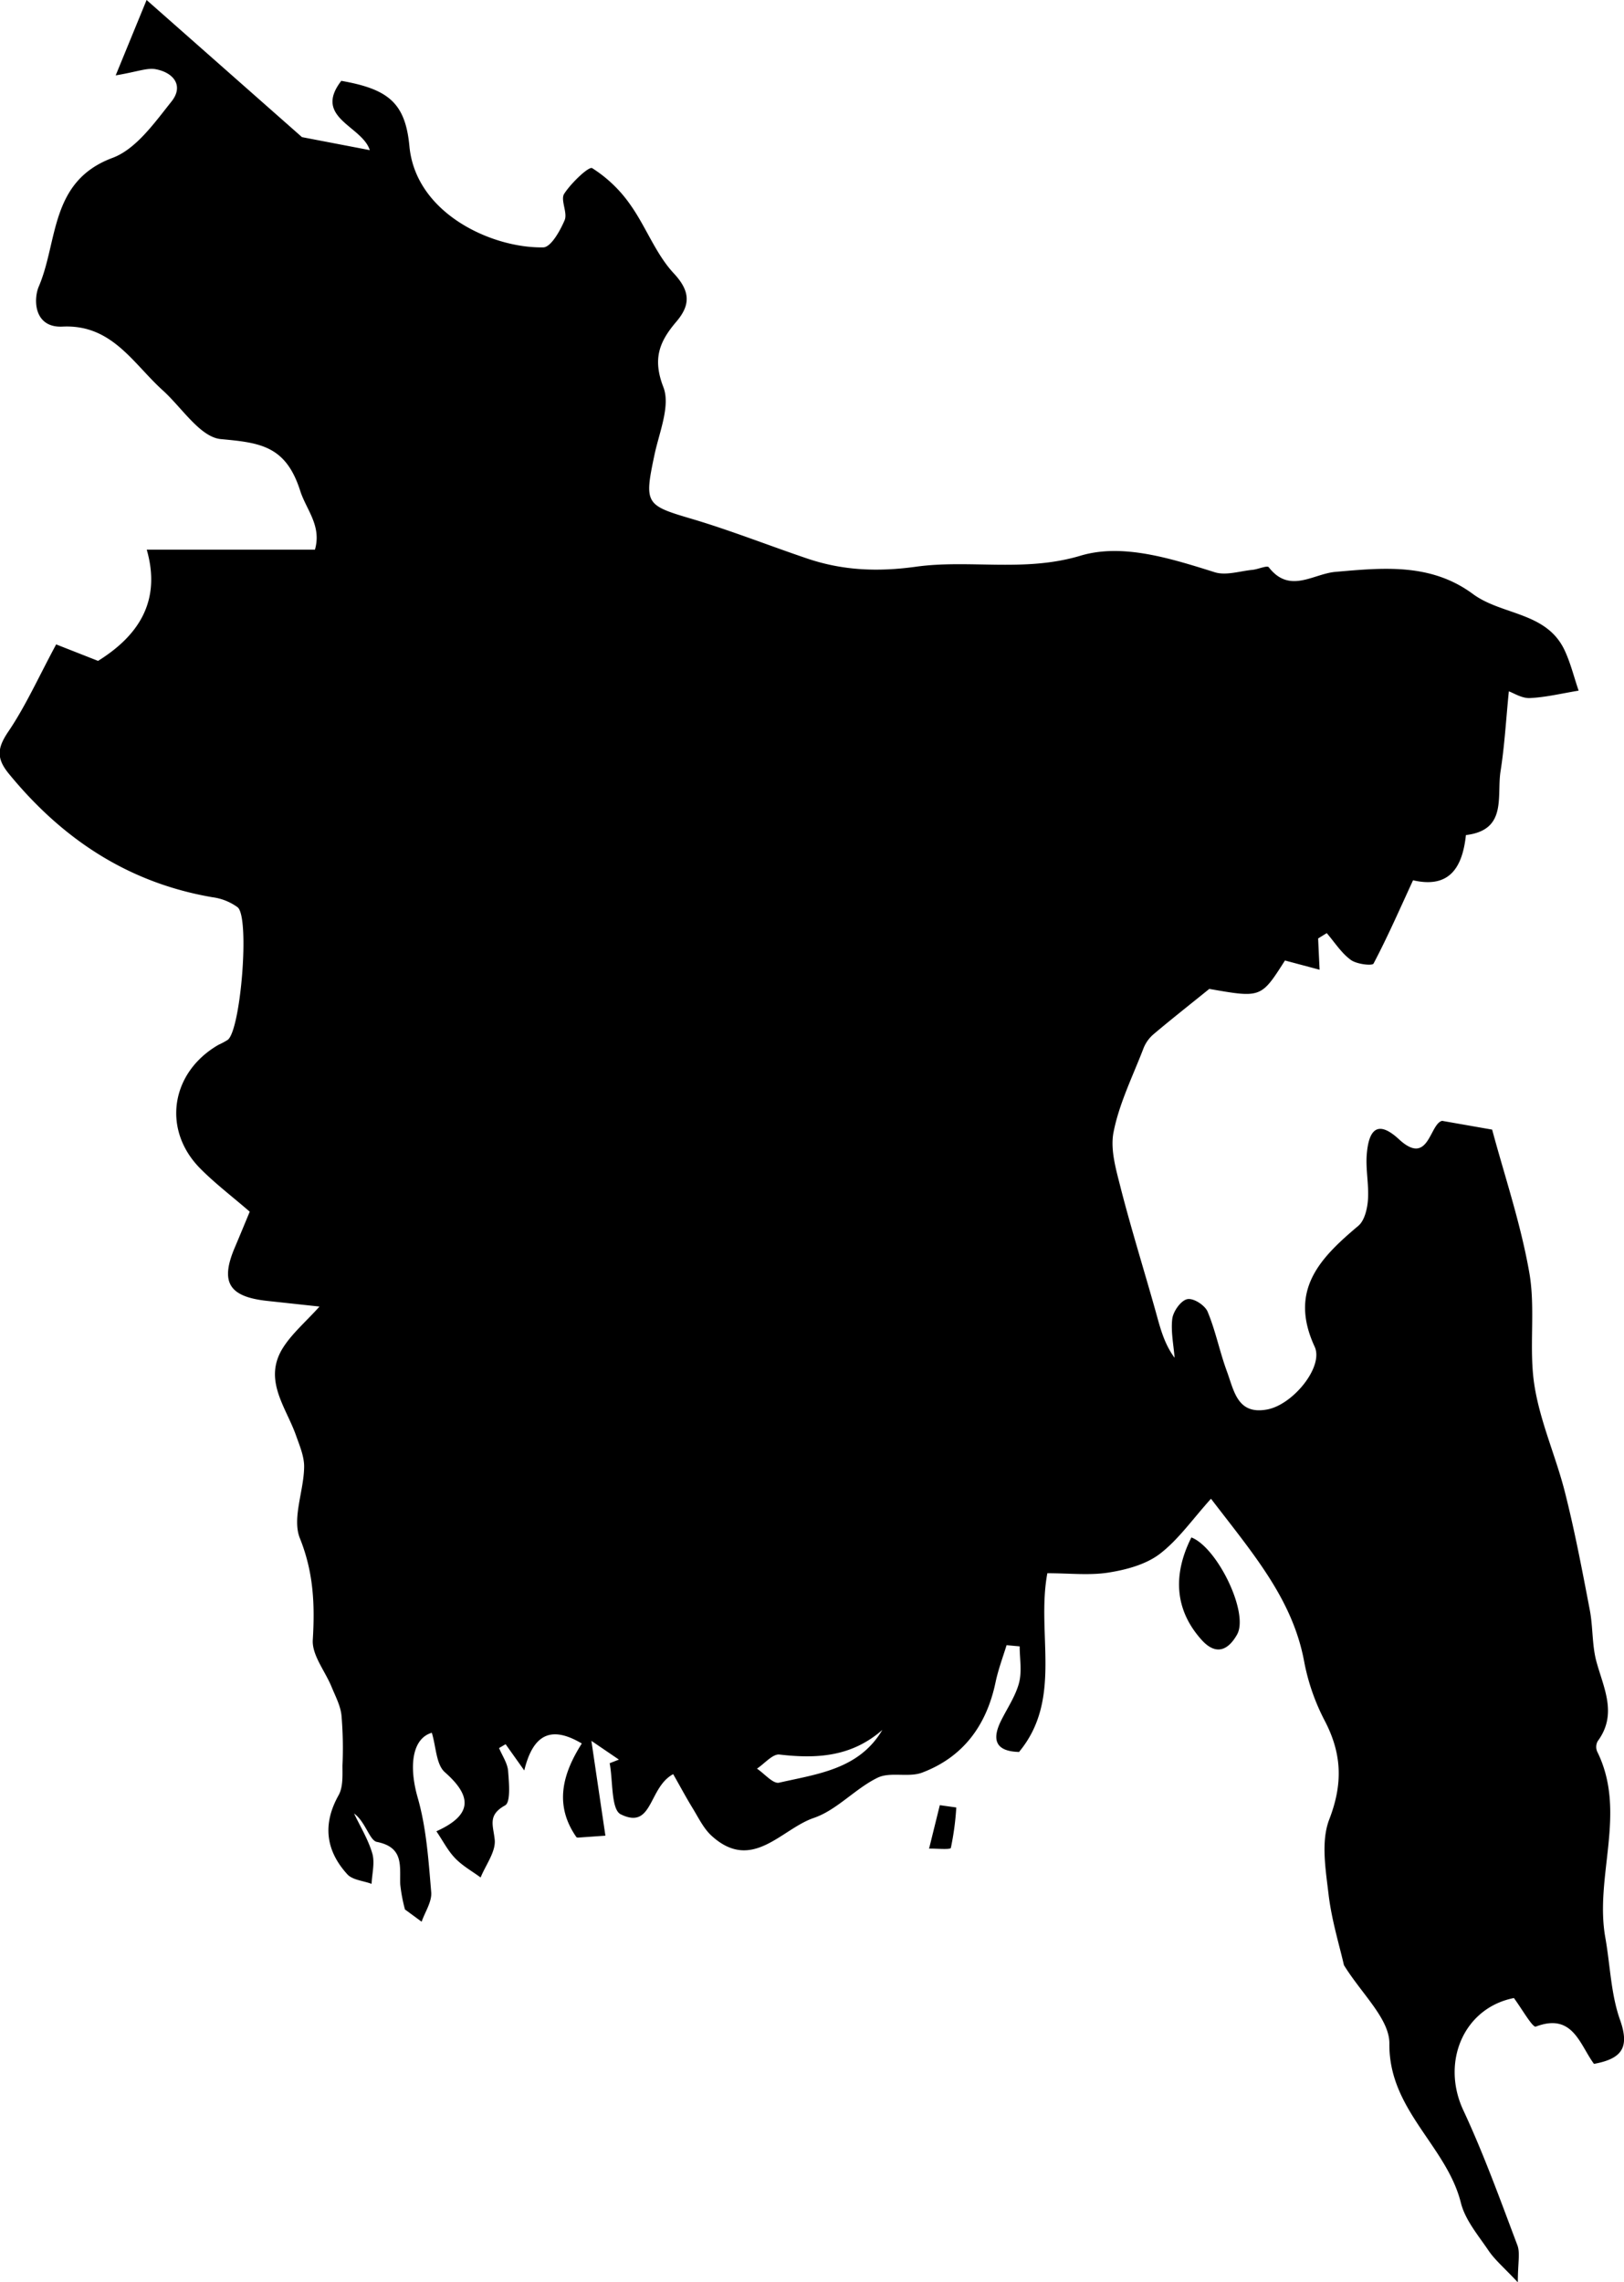 <svg xmlns="http://www.w3.org/2000/svg" viewBox="0 0 421.96 592.83"><title>nbr-bdmap-bw</title><g id="Layer_2" data-name="Layer 2"><g id="Layer_1-2" data-name="Layer 1"><path d="M264.8,455.09c-6.09-.15-7.2-3.13-4.66-8.2,1.61-3.23,3.74-6.34,4.64-9.77.78-3,.16-6.29.16-9.46l-3.4-.31c-1,3.21-2.18,6.37-2.87,9.64-2.33,11.14-8.36,19.41-19.07,23.46-3.52,1.33-8.27-.27-11.56,1.32-5.86,2.85-10.6,8.42-16.61,10.46-8.45,2.88-16,14.2-26.52,4.65-2.12-1.92-3.45-4.77-5-7.28-1.76-2.88-3.34-5.86-5-8.75-6.49,3.5-5.25,14.57-13.63,10.43-2.52-1.25-2-8.67-2.87-13.27l2.4-.94-7.15-4.87c1.28,8.68,2.38,16.1,3.64,24.63l-7.21.51-.31-.11c-5.81-8.31-3.68-16.38,1.39-24.34-7.95-4.72-12.65-2.45-14.95,7l-4.85-6.82-1.7,1c.83,2,2.18,3.91,2.35,5.95.24,3.06.71,8.11-.78,8.94-4.58,2.54-3.1,5.12-2.7,8.9.32,3.12-2.33,6.54-3.66,9.83-2.23-1.64-4.7-3-6.62-5s-3-4.23-4.87-7c9.31-4.2,9.4-9,2.21-15.33-2.29-2-2.29-6.64-3.4-10.26-5,1.44-6.08,8.43-3.67,16.86,2.26,7.88,2.81,16.31,3.51,24.54.21,2.48-1.6,5.12-2.49,7.68L105.22,496a42,42,0,0,1-1.23-6.56c-.15-4.75,1-9.6-6.12-11C96,478,94.94,473.2,92,471.07c1.63,3.45,3.69,6.78,4.74,10.4.69,2.41-.08,5.24-.19,7.88-2.15-.81-5-1-6.34-2.52-5.58-6.15-6.44-13-2.23-20.51,1.18-2.11,1-5.11,1-7.71a100.2,100.2,0,0,0-.26-13.09c-.28-2.52-1.59-4.95-2.58-7.37-1.68-4.09-5.11-8.23-4.87-12.17.56-9.16.21-17.53-3.35-26.4-2.07-5.14,1-12.21,1.1-18.43.07-2.74-1.15-5.57-2.1-8.26-2.64-7.48-8.75-14.58-3.26-23,2.35-3.61,5.76-6.52,9.36-10.5-4.85-.52-9.27-1-13.69-1.48-9.88-1.09-12.15-4.86-8.33-13.84,1.41-3.32,2.78-6.66,3.89-9.32-4.61-4-9.09-7.38-13-11.36-9.84-10.09-7.47-24.88,4.9-32a19.67,19.67,0,0,0,2.4-1.29c3.36-2.63,5.76-31.75,2.56-34.42a14.24,14.24,0,0,0-6.59-2.62c-21.87-3.76-39-15.13-52.89-32.11-3.37-4.11-2.9-6.84,0-11.07,4.4-6.53,7.67-13.83,12.32-22.49l10.89,4.28c10.84-6.75,16.38-15.82,12.65-28.89h43.7c1.79-6.22-2.23-10.32-3.82-15.26C74.28,115.77,67.58,115,57.38,114.06c-5.4-.52-10.14-8.21-15.13-12.7-7.73-7-13.19-17.14-26-16.52-7.4.36-7.65-7-6.15-10.47,5-11.7,2.82-27.29,19.14-33.36,6.11-2.28,10.9-9.1,15.31-14.63,3.26-4.08.59-7.55-4.16-8.41-2.19-.39-4.63.65-10.33,1.61L38.09,0,78.46,35.62,96.08,39c-2-6.33-14.82-8.4-7.4-18,12.13,2.14,16.64,5.65,17.7,17,1.63,17.42,21.39,26.5,34.75,26.26,2,0,4.41-4.31,5.58-7.07.82-1.93-1.14-5.26-.12-6.85,1.81-2.81,6.41-7.19,7.28-6.66a34.63,34.63,0,0,1,9.91,9.51c4.08,5.74,6.59,12.78,11.3,17.83,4.44,4.76,4.24,8.32.66,12.53-4.36,5.11-6.26,9.59-3.38,17,1.88,4.82-1.05,11.69-2.3,17.55-2.72,12.83-2.36,13.14,9.85,16.73,10.06,3,19.84,6.87,29.79,10.24,9.24,3.13,18.3,3.52,28.3,2.14,14-1.94,28.16,1.51,42.74-2.86,10.91-3.28,23.42.7,34.9,4.3,2.92.91,6.52-.31,9.81-.63,1.46-.15,3.79-1.21,4.21-.67,5.43,7,11.53,1.7,17.33,1.2,12.39-1.08,24.77-2.34,35.72,5.75,7.54,5.57,19.17,4.6,23.85,14.68,1.54,3.32,2.42,6.94,3.61,10.42-4.22.69-8.41,1.72-12.65,1.93-2.1.1-4.27-1.33-5.48-1.75-.74,7.41-1.11,14.12-2.15,20.73s1.8,15.31-9,16.61c-.9,8.34-4.21,13.94-13.74,11.74-3.48,7.55-6.62,14.73-10.27,21.65-.34.62-4.45.16-5.95-1-2.44-1.8-4.17-4.56-6.2-6.92-.75.46-1.5.92-2.24,1.39.11,2.49.23,5,.38,8.12l-9-2.4c-6.2,9.74-6.2,9.74-19.66,7.38-5.83,4.71-10.36,8.27-14.75,12A9.38,9.38,0,0,0,297,272.6c-2.75,7.11-6.22,14.11-7.67,21.49-.93,4.72.78,10.14,2,15.06,2.71,10.47,5.93,20.8,8.86,31.21,1.18,4.2,2.15,8.46,5,12.34-.26-3.39-1-6.85-.6-10.14.26-1.94,2.21-4.7,3.86-5.08s4.63,1.59,5.32,3.24c2.09,5,3.12,10.38,5,15.47s2.72,11.37,10.45,9.94c6.73-1.23,14.78-11.12,12.36-16.32-6.8-14.7,1.44-23.05,11.35-31.39,1.62-1.36,2.33-4.41,2.5-6.75.28-3.9-.62-7.88-.31-11.78.45-5.67,2.35-9.51,8.37-3.95,7.75,7.17,7.92-4,11.21-4.79l13,2.28c3.14,11.73,7.39,24.25,9.65,37.12,1.69,9.59-.19,19.78,1.35,29.42s5.67,18.6,8,28c2.52,10,4.44,20.16,6.38,30.29.84,4.43.55,9.12,1.73,13.42,1.9,6.93,5.48,13.6.32,20.6A3.09,3.09,0,0,0,415,455c7.82,15.81-.75,32.32,2.11,48.33,1.27,7.12,1.43,14.6,3.81,21.32,2.56,7.22.52,10.12-6.76,11.46-3.71-5-5.49-13.35-15.12-9.68-.83.31-3.72-4.79-5.69-7.42-13,2.56-19,16.59-13.14,29.15,5.32,11.39,9.6,23.28,14.05,35.06.76,2,.11,4.59.11,9.63-3.62-3.85-5.95-5.81-7.6-8.23-2.7-4-6.07-7.94-7.19-12.41-3.71-14.83-18.76-24.1-18.58-41.34.07-6.44-7.26-13-11.81-20.41-1.13-5-3.2-11.65-4-18.44-.76-6.43-2-13.72.18-19.39,3.56-9.21,3.33-17-1.13-25.58a55.37,55.37,0,0,1-5.37-15.38c-3-16.27-13.3-28.09-24.22-42.36-4.85,5.38-8.48,10.64-13.31,14.33-3.58,2.73-8.62,4.1-13.21,4.83-5,.81-10.22.19-16,.19-2.94,15.76,4.12,32.83-7.51,46.61Zm-16.33,14.42A71.62,71.62,0,0,1,247.06,480c-.14.53-3.69.16-5.66.2l2.79-11.29Zm-19.21-20.15c-8,7-17,7.53-26.73,6.4-1.78-.2-3.89,2.37-5.85,3.66,1.93,1.29,4.18,4,5.74,3.65C212.44,460.78,223.19,459.61,229.26,449.36Zm80.29-50c6.73,2.6,15,19.58,11.89,25.2-2.13,3.81-5.3,5.82-9.28,1.36C305.48,418.46,304.49,409.45,309.55,399.37Z"/></g></g></svg>